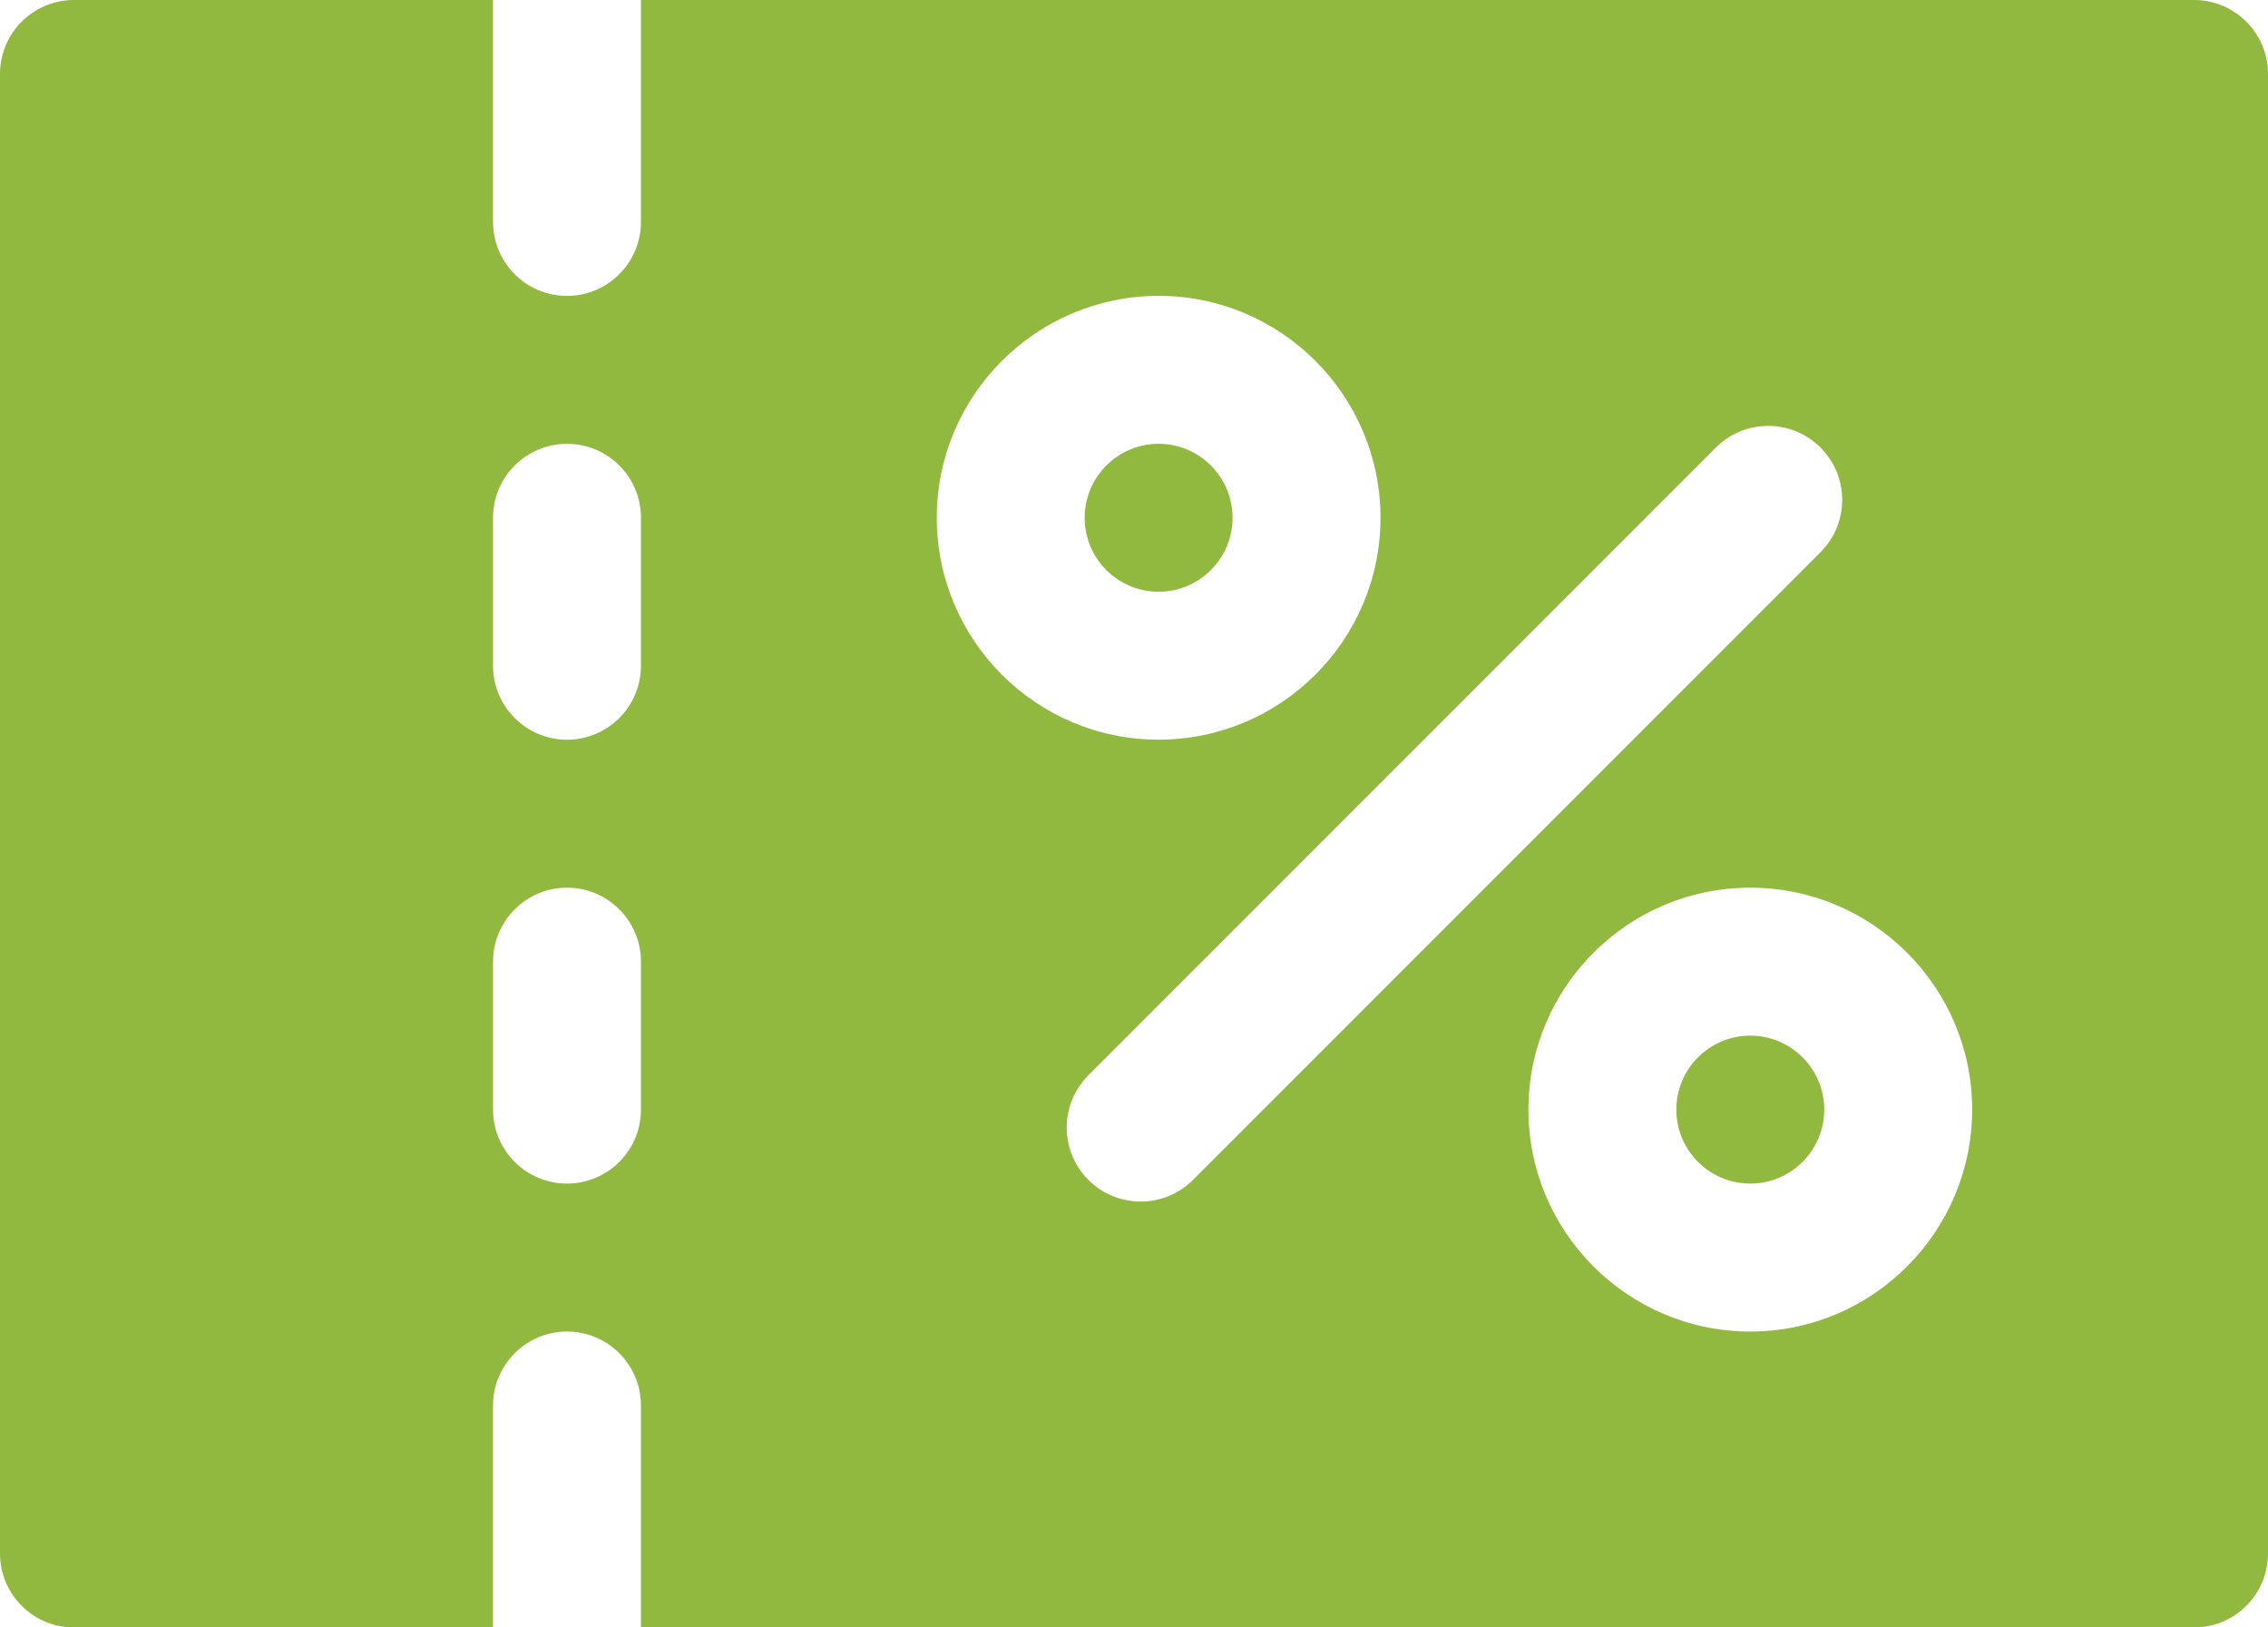 <?xml version="1.0" encoding="utf-8"?>
<!-- Generator: Adobe Illustrator 22.1.0, SVG Export Plug-In . SVG Version: 6.00 Build 0)  -->
<svg version="1.1" id="Layer_1" xmlns="http://www.w3.org/2000/svg" xmlns:xlink="http://www.w3.org/1999/xlink" x="0px" y="0px"
	 viewBox="0 0 4124.5 2958.9" style="enable-background:new 0 0 4124.5 2958.9;" xml:space="preserve">
<style type="text/css">
	.st0{fill:#FFFFFF;}
	.st1{fill:#91B93F;}
</style>
<rect y="0" class="st0" width="4124.5" height="2958.9"/>
<g>
	<path class="st1" d="M3183,1882.9c-74.2,0-134.5,60.3-134.5,134.5c0,74.1,60.3,134.5,134.5,134.5s134.5-60.3,134.5-134.5
		C3317.5,1943.2,3257.1,1882.9,3183,1882.9L3183,1882.9z"/>
	<path class="st1" d="M2107,806.9c-74.2,0-134.5,60.3-134.5,134.5c0,74.1,60.3,134.5,134.5,134.5c74.1,0,134.5-60.3,134.5-134.5
		S2181.2,806.9,2107,806.9L2107,806.9z"/>
	<path class="st1" d="M3989.9,0H1165.6v403.5c0,74.2-60.3,134.5-134.5,134.5s-134.5-60.3-134.5-134.5V0H134.5C60.3,0,0,60.2,0,134.5
		v2689.9c0,74.2,60.3,134.5,134.5,134.5h762.1v-403.5c0-74.3,60.3-134.5,134.5-134.5s134.5,60.2,134.5,134.5v403.5H3990
		c74.2,0,134.5-60.3,134.5-134.5v-2690C4124.5,60.2,4064.2,0,3989.9,0L3989.9,0z M1165.6,2017.4c0,74.3-60.3,134.5-134.5,134.5
		s-134.5-60.2-134.5-134.5v-269c0-74.2,60.3-134.5,134.5-134.5c74.3,0,134.5,60.3,134.5,134.5V2017.4z M1165.6,1210.4
		c0,74.3-60.3,134.5-134.5,134.5s-134.5-60.3-134.5-134.5v-269c0-74.3,60.3-134.5,134.5-134.5c74.3,0,134.5,60.2,134.5,134.5V1210.4
		z M1703.6,941.4c0-222.5,181-403.5,403.5-403.5s403.4,181,403.4,403.5s-181,403.4-403.4,403.4
		C1884.5,1344.9,1703.6,1163.9,1703.6,941.4L1703.6,941.4z M2074.4,2184.6c-34.4,0-68.8-13.1-95.1-39.4
		c-52.5-52.6-52.5-137.6,0-190.2L3120.5,813.7c52.5-52.5,137.7-52.5,190.2,0c52.6,52.6,52.6,137.7,0,190.2L2169.5,2145.2
		C2143.2,2171.5,2108.8,2184.6,2074.4,2184.6L2074.4,2184.6z M3183,2420.9c-222.5,0-403.5-181-403.5-403.5s181-403.5,403.5-403.5
		s403.5,181,403.5,403.5C3586.4,2239.8,3405.5,2420.9,3183,2420.9L3183,2420.9z"/>
</g>
</svg>
